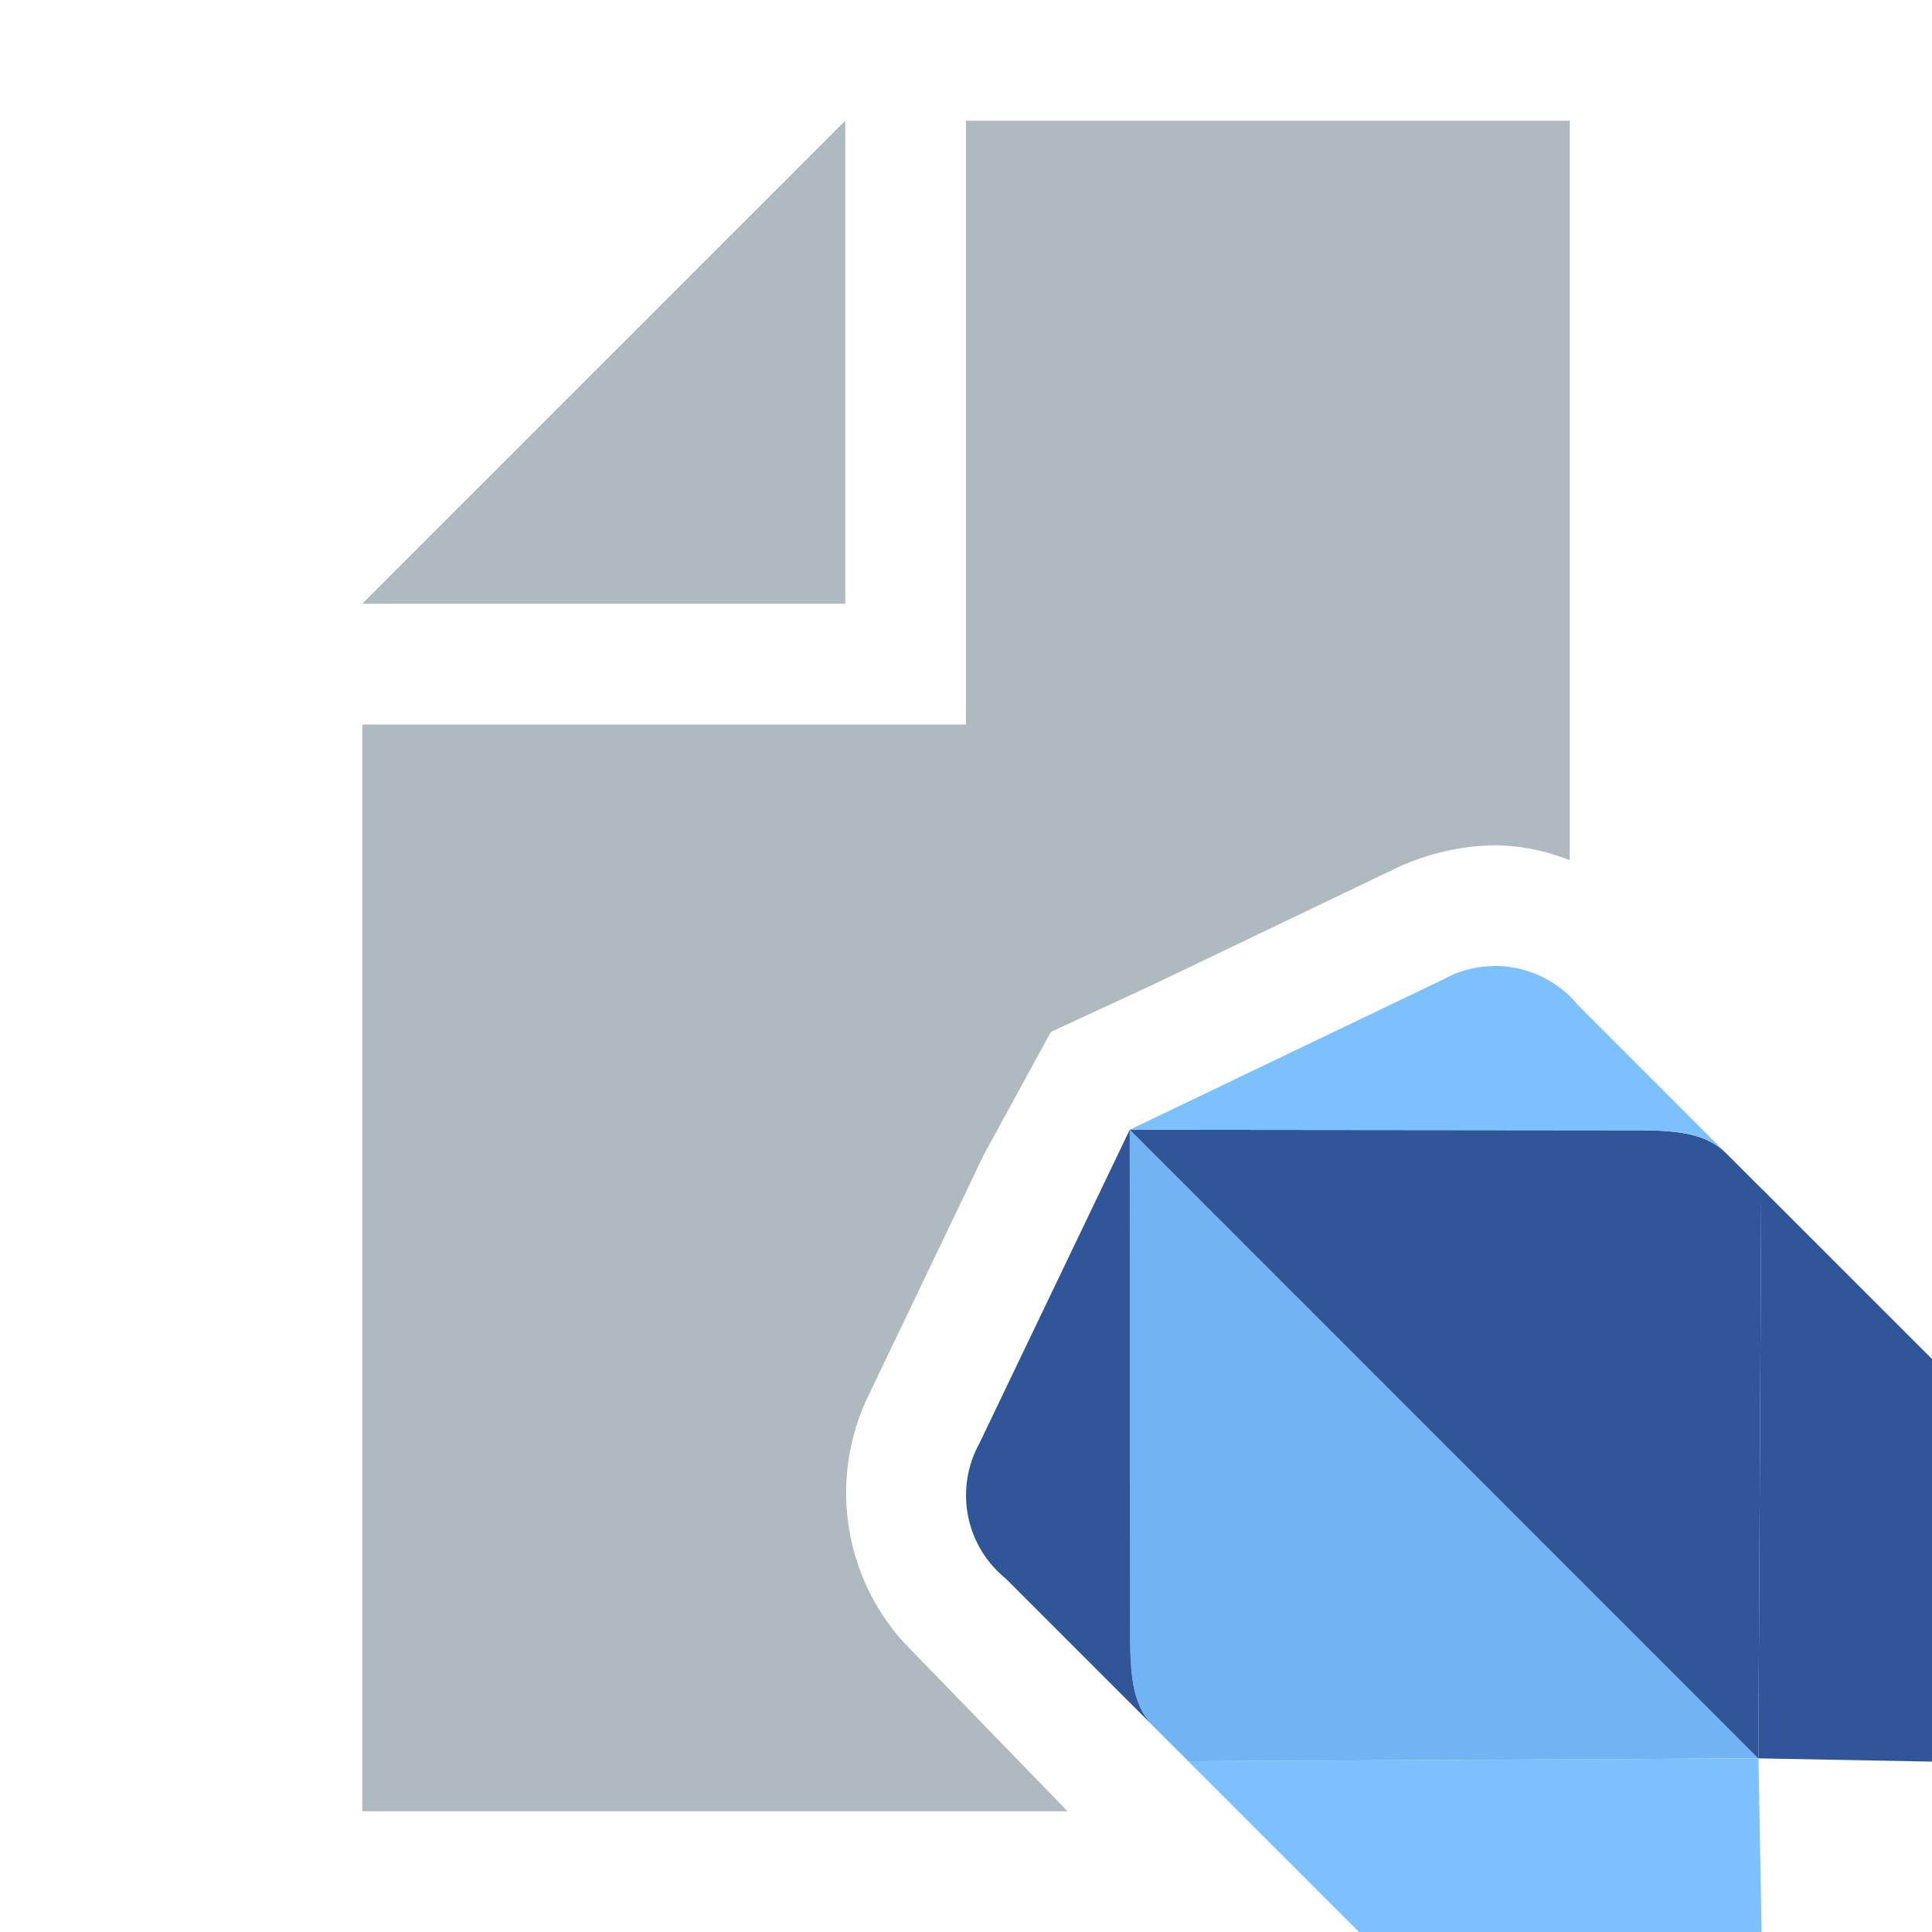 <svg id="Layer_1" data-name="Layer 1" xmlns="http://www.w3.org/2000/svg" width="16" height="16" viewBox="0 0 16 16">
  <title>dart_file</title>
  <g>
    <g>
      <polygon points="7 1 3 5 7 5 7 1" fill="#9aa7b0" opacity="0.8" style="isolation: isolate"/>
      <path d="M7.481,13.598a1.849,1.849,0,0,1-.278-2.063L8.148,9.562l.555-1.016.859-.398L11.524,7.208A1.996,1.996,0,0,1,12.392,7,1.735,1.735,0,0,1,13,7.124V1H8V6H3v9H8.841Z" fill="#9aa7b0" opacity="0.8" style="isolation: isolate"/>
    </g>
    <g>
      <g>
        <path d="M9.901,9.901,9.356,9.356l.003,3.942c.003.426-.027.78.19.996l.292.292,4.721-.024L9.901,9.901" fill="#70b4f4"/>
        <path d="M9.434,13.738l0.0 0-.001-.006Zm.407.848L11.255,16h3.334l-.026-1.438Z" fill="#7cc1fd"/>
        <path d="M9.359,13.298,9.356,9.356h0L8.109,11.957a.888.888,0,0,0,.219,1.115l1.221,1.221C9.333,14.078,9.362,13.724,9.359,13.298Z" fill="#305699"/>
      </g>
      <g>
        <path d="M9.901,9.901l4.661,4.662.024-4.721-.292-.292c-.217-.217-.57-.187-.996-.19L9.356,9.356l.545.545" fill="#305699"/>
        <path d="M14.562,14.562,16,14.589V11.255L14.586,9.841Z" fill="#305699"/>
        <path d="M13.298,9.36,9.356,9.356h0l2.601-1.247a.888.888,0,0,1,1.115.219l1.221,1.221C14.078,9.333,13.724,9.362,13.298,9.36Z" fill="#7cc1fd"/>
      </g>
    </g>
  </g>
</svg>
